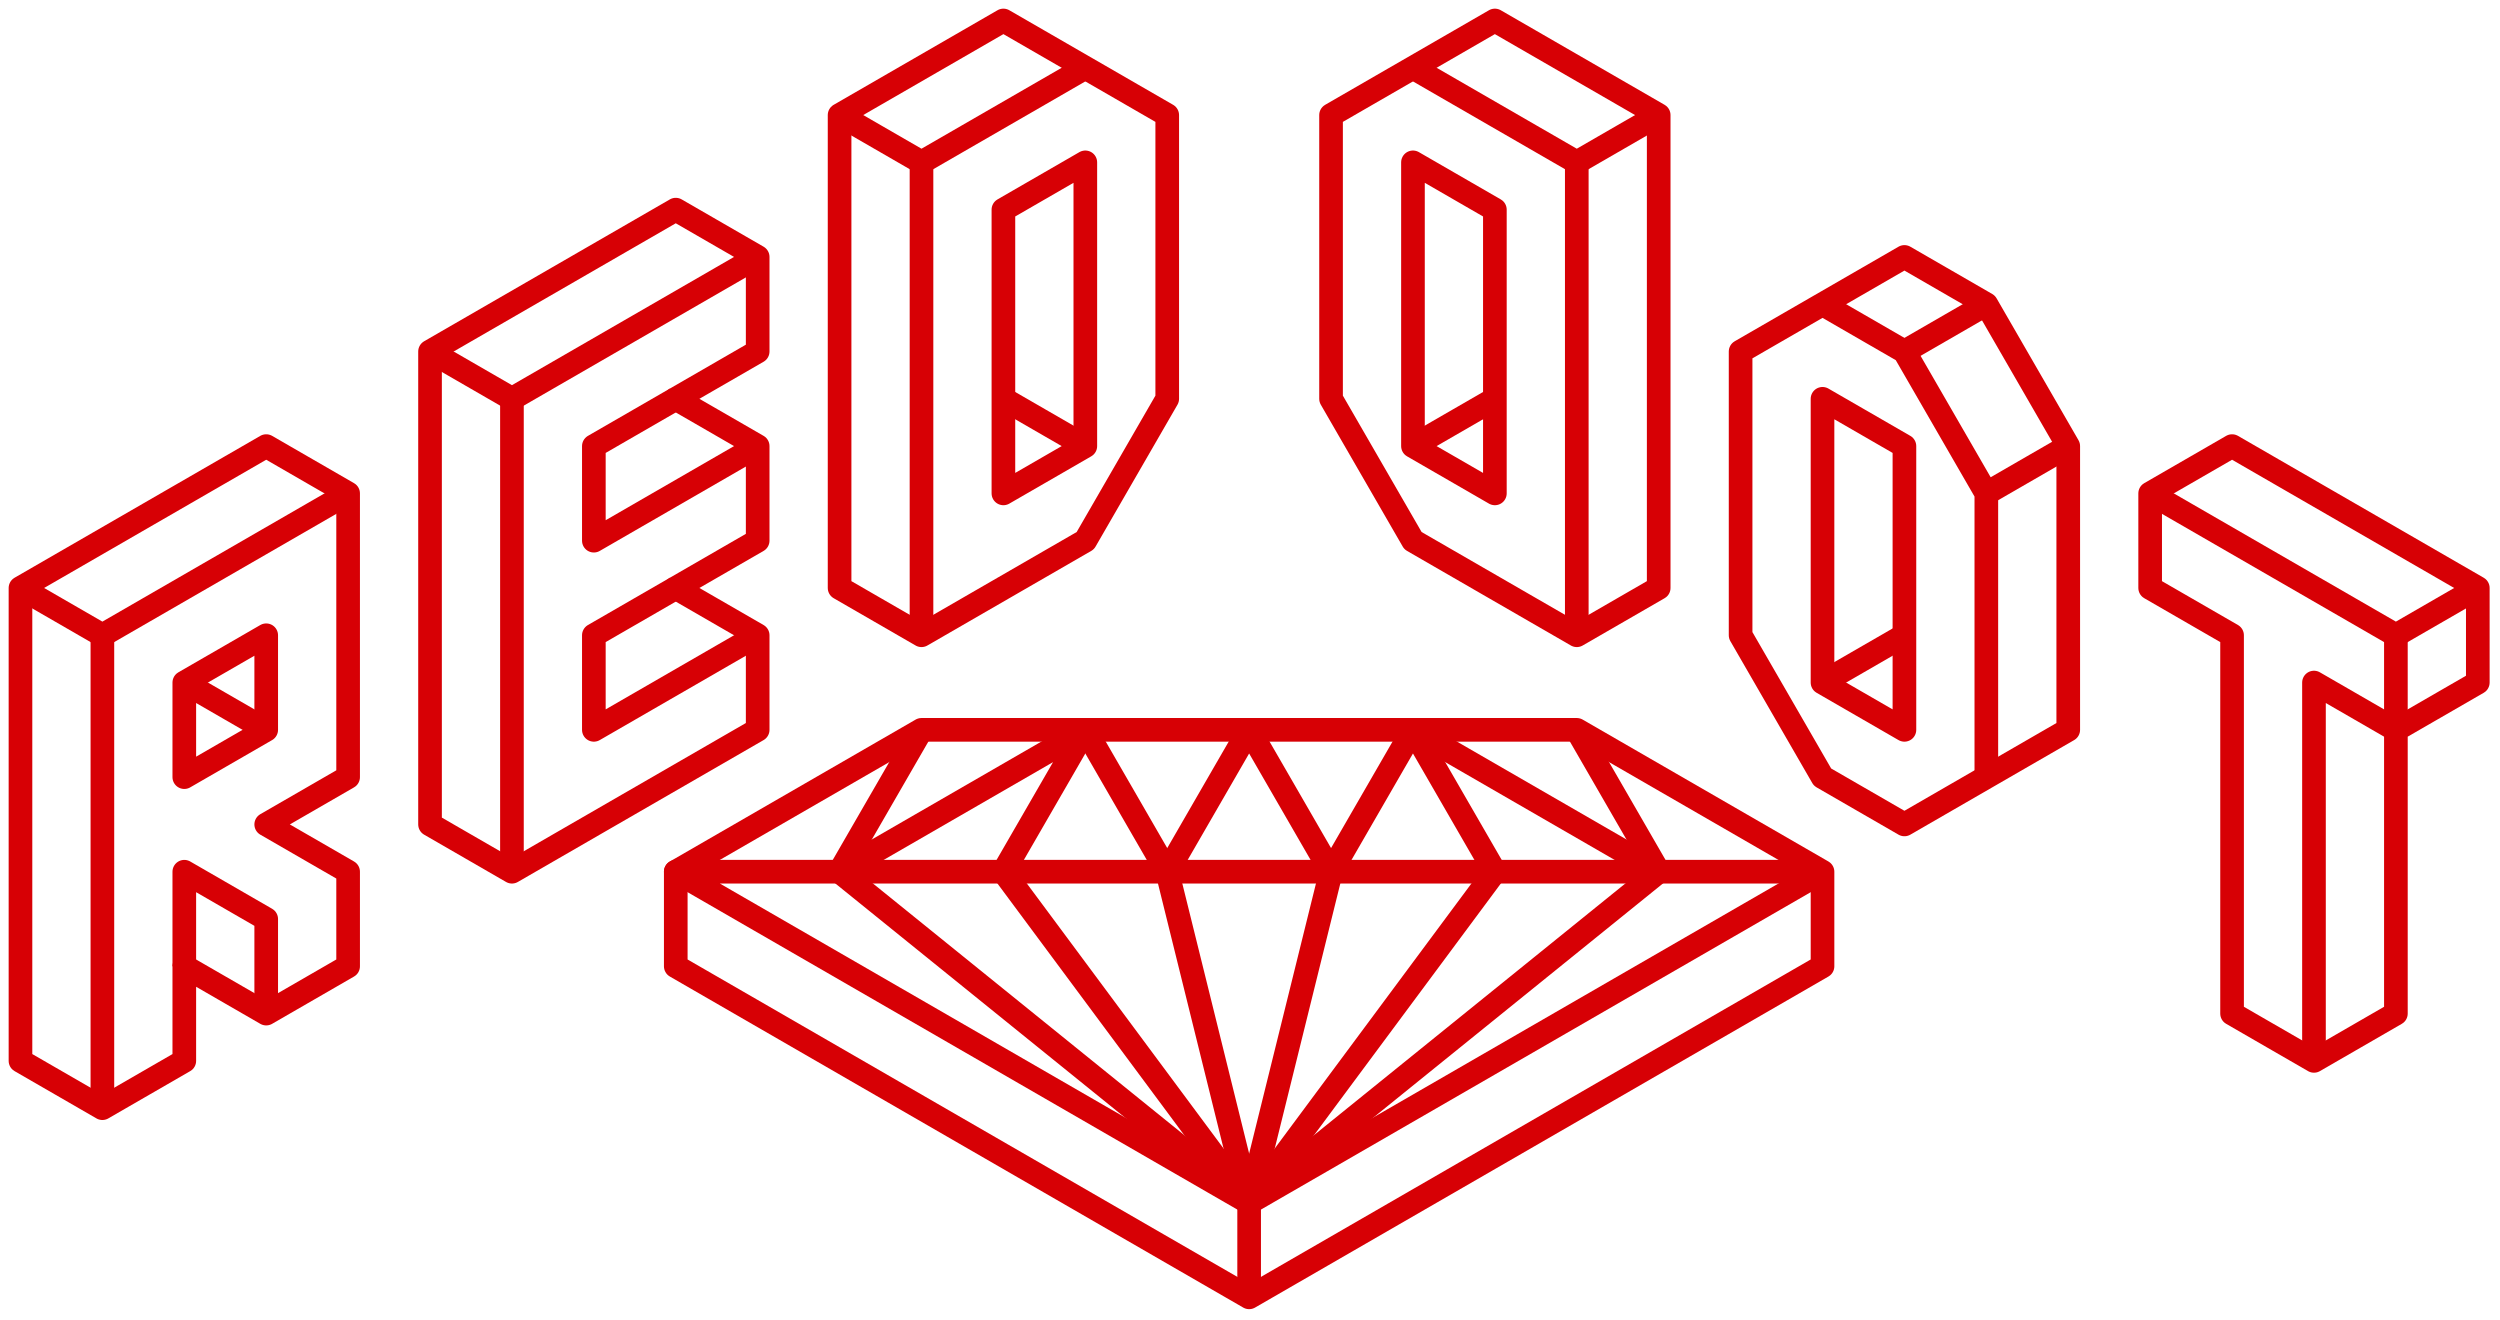 <?xml version="1.0" standalone="no"?><!DOCTYPE svg PUBLIC "-//W3C//DTD SVG 1.1//EN" "http://www.w3.org/Graphics/SVG/1.1/DTD/svg11.dtd"><svg width="100%" height="100%" viewBox="0 0 826 436" version="1.1" xmlns="http://www.w3.org/2000/svg" xmlns:xlink="http://www.w3.org/1999/xlink" xml:space="preserve" style="fill-rule:evenodd;clip-rule:evenodd;stroke-linejoin:round;stroke-miterlimit:1.414;"><g><path d="M6.766,350.516l0,-156.25l81.19,-46.875l27.063,15.625l0,93.75l-27.063,15.625l27.063,15.625l0,31.25l-27.063,15.625l-27.064,-15.625l0,31.25l-27.063,15.625l-27.063,-15.625Z" style="fill:none;stroke-width:7.81px;stroke:#d70005;"/><path d="M6.766,194.266l27.063,15.625l81.19,-46.875" style="fill:none;stroke-width:7.81px;stroke:#d70005;"/><path d="M33.829,209.891l0,156.25" style="fill:none;stroke-width:7.81px;stroke:#d70005;"/><path d="M60.892,225.516l27.064,-15.625l0,31.25l-27.064,15.625l0,-31.25Z" style="fill:none;stroke-width:7.81px;stroke:#d70005;"/><path d="M60.892,225.516l27.064,15.625" style="fill:none;stroke-width:7.81px;stroke:#d70005;"/><path d="M60.892,319.266l0,-31.25l27.064,15.625l0,31.25" style="fill:none;stroke-width:7.81px;stroke:#d70005;"/><path d="M142.082,116.141l0,156.25l27.064,15.625l81.189,-46.875l0,-31.25l-27.063,-15.625l27.063,-15.625l0,-31.25l-27.063,-15.625l27.063,-15.625l0,-31.25l-27.063,-15.625l-81.19,46.875Z" style="fill:none;stroke-width:7.81px;stroke:#d70005;"/><path d="M250.335,84.891l-81.189,46.875l-27.064,-15.625" style="fill:none;stroke-width:7.81px;stroke:#d70005;"/><path d="M169.146,131.766l0,156.25" style="fill:none;stroke-width:7.81px;stroke:#d70005;"/><path d="M223.272,131.766l-27.063,15.625l0,31.25l54.126,-31.25" style="fill:none;stroke-width:7.81px;stroke:#d70005;"/><path d="M223.272,194.266l-27.063,15.625l0,31.25l54.126,-31.25" style="fill:none;stroke-width:7.81px;stroke:#d70005;"/><path d="M277.399,38.016l0,156.25l27.063,15.625l54.127,-31.25l27.063,-46.875l0,-93.75l-54.127,-31.25l-54.126,31.25Z" style="fill:none;stroke-width:7.81px;stroke:#d70005;"/><path d="M277.399,38.016l27.063,15.625l54.127,-31.25" style="fill:none;stroke-width:7.81px;stroke:#d70005;"/><path d="M304.462,53.641l0,156.25" style="fill:none;stroke-width:7.81px;stroke:#d70005;"/><path d="M331.525,69.266l27.064,-15.625l0,93.75l-27.064,15.625l0,-93.75Z" style="fill:none;stroke-width:7.81px;stroke:#d70005;"/><path d="M331.525,131.766l27.064,15.625" style="fill:none;stroke-width:7.81px;stroke:#d70005;"/><path d="M439.779,38.016l54.126,-31.25l54.127,31.25l0,156.25l-27.064,15.625l-54.126,-31.25l-27.063,-46.875l0,-93.75Z" style="fill:none;stroke-width:7.81px;stroke:#d70005;"/><path d="M466.842,22.391l54.126,31.25l27.064,-15.625" style="fill:none;stroke-width:7.81px;stroke:#d70005;"/><path d="M520.968,53.641l0,156.25" style="fill:none;stroke-width:7.81px;stroke:#d70005;"/><path d="M466.842,53.641l27.063,15.625l0,93.75l-27.063,-15.625l0,-93.75Z" style="fill:none;stroke-width:7.81px;stroke:#d70005;"/><path d="M466.842,147.391l27.063,-15.625" style="fill:none;stroke-width:7.81px;stroke:#d70005;"/><path d="M575.095,116.141l54.127,-31.25l27.063,15.625l27.063,46.875l0,93.75l-54.126,31.25l-27.064,-15.625l-27.063,-46.875l0,-93.75Z" style="fill:none;stroke-width:7.81px;stroke:#d70005;"/><path d="M602.158,100.516l27.064,15.625l27.063,46.875l0,93.75" style="fill:none;stroke-width:7.81px;stroke:#d70005;"/><path d="M629.222,116.141l27.063,-15.625" style="fill:none;stroke-width:7.81px;stroke:#d70005;"/><path d="M602.158,225.516l27.064,-15.625" style="fill:none;stroke-width:7.81px;stroke:#d70005;"/><path d="M656.285,163.016l27.063,-15.625" style="fill:none;stroke-width:7.81px;stroke:#d70005;"/><path d="M602.158,131.766l27.064,15.625l0,93.75l-27.064,-15.625l0,-93.75Z" style="fill:none;stroke-width:7.81px;stroke:#d70005;"/><path d="M710.411,163.016l27.064,-15.625l81.19,46.875l0,31.25l-27.064,15.625l0,93.75l-27.063,15.625l-27.063,-15.625l0,-125l-27.064,-15.625l0,-31.25Z" style="fill:none;stroke-width:7.81px;stroke:#d70005;"/><path d="M710.411,163.016l81.19,46.875l27.064,-15.625" style="fill:none;stroke-width:7.81px;stroke:#d70005;"/><path d="M791.601,209.891l0,31.25l-27.063,-15.625l0,125" style="fill:none;stroke-width:7.81px;stroke:#d70005;"/><path d="M223.272,288.016l81.19,-46.875l216.506,0l81.19,46.875l0,31.25l-189.443,109.375l-189.443,-109.375l0,-31.25Z" style="fill:none;stroke-width:7.81px;stroke:#d70005;"/><path d="M412.715,428.641l0,-31.25l189.443,-109.375" style="fill:none;stroke-width:7.81px;stroke:#d70005;"/><path d="M412.715,397.391l-189.443,-109.375l378.886,0" style="fill:none;stroke-width:7.81px;stroke:#d70005;"/><path d="M304.462,241.141l-27.063,46.875l135.316,109.375" style="fill:none;stroke-width:7.81px;stroke:#d70005;"/><path d="M277.399,288.016l81.19,-46.875l-27.064,46.875l81.19,109.375" style="fill:none;stroke-width:7.81px;stroke:#d70005;"/><path d="M358.589,241.141l27.063,46.875l27.063,109.375" style="fill:none;stroke-width:7.81px;stroke:#d70005;"/><path d="M385.652,288.016l27.063,-46.875l27.064,46.875l-27.064,109.375" style="fill:none;stroke-width:7.81px;stroke:#d70005;"/><path d="M439.779,288.016l27.063,-46.875l27.063,46.875l-81.19,109.375" style="fill:none;stroke-width:7.81px;stroke:#d70005;"/><path d="M466.842,241.141l81.19,46.875l-135.317,109.375" style="fill:none;stroke-width:7.81px;stroke:#d70005;"/><path d="M520.968,241.141l27.064,46.875" style="fill:none;stroke-width:7.81px;stroke:#d70005;"/></g></svg>
